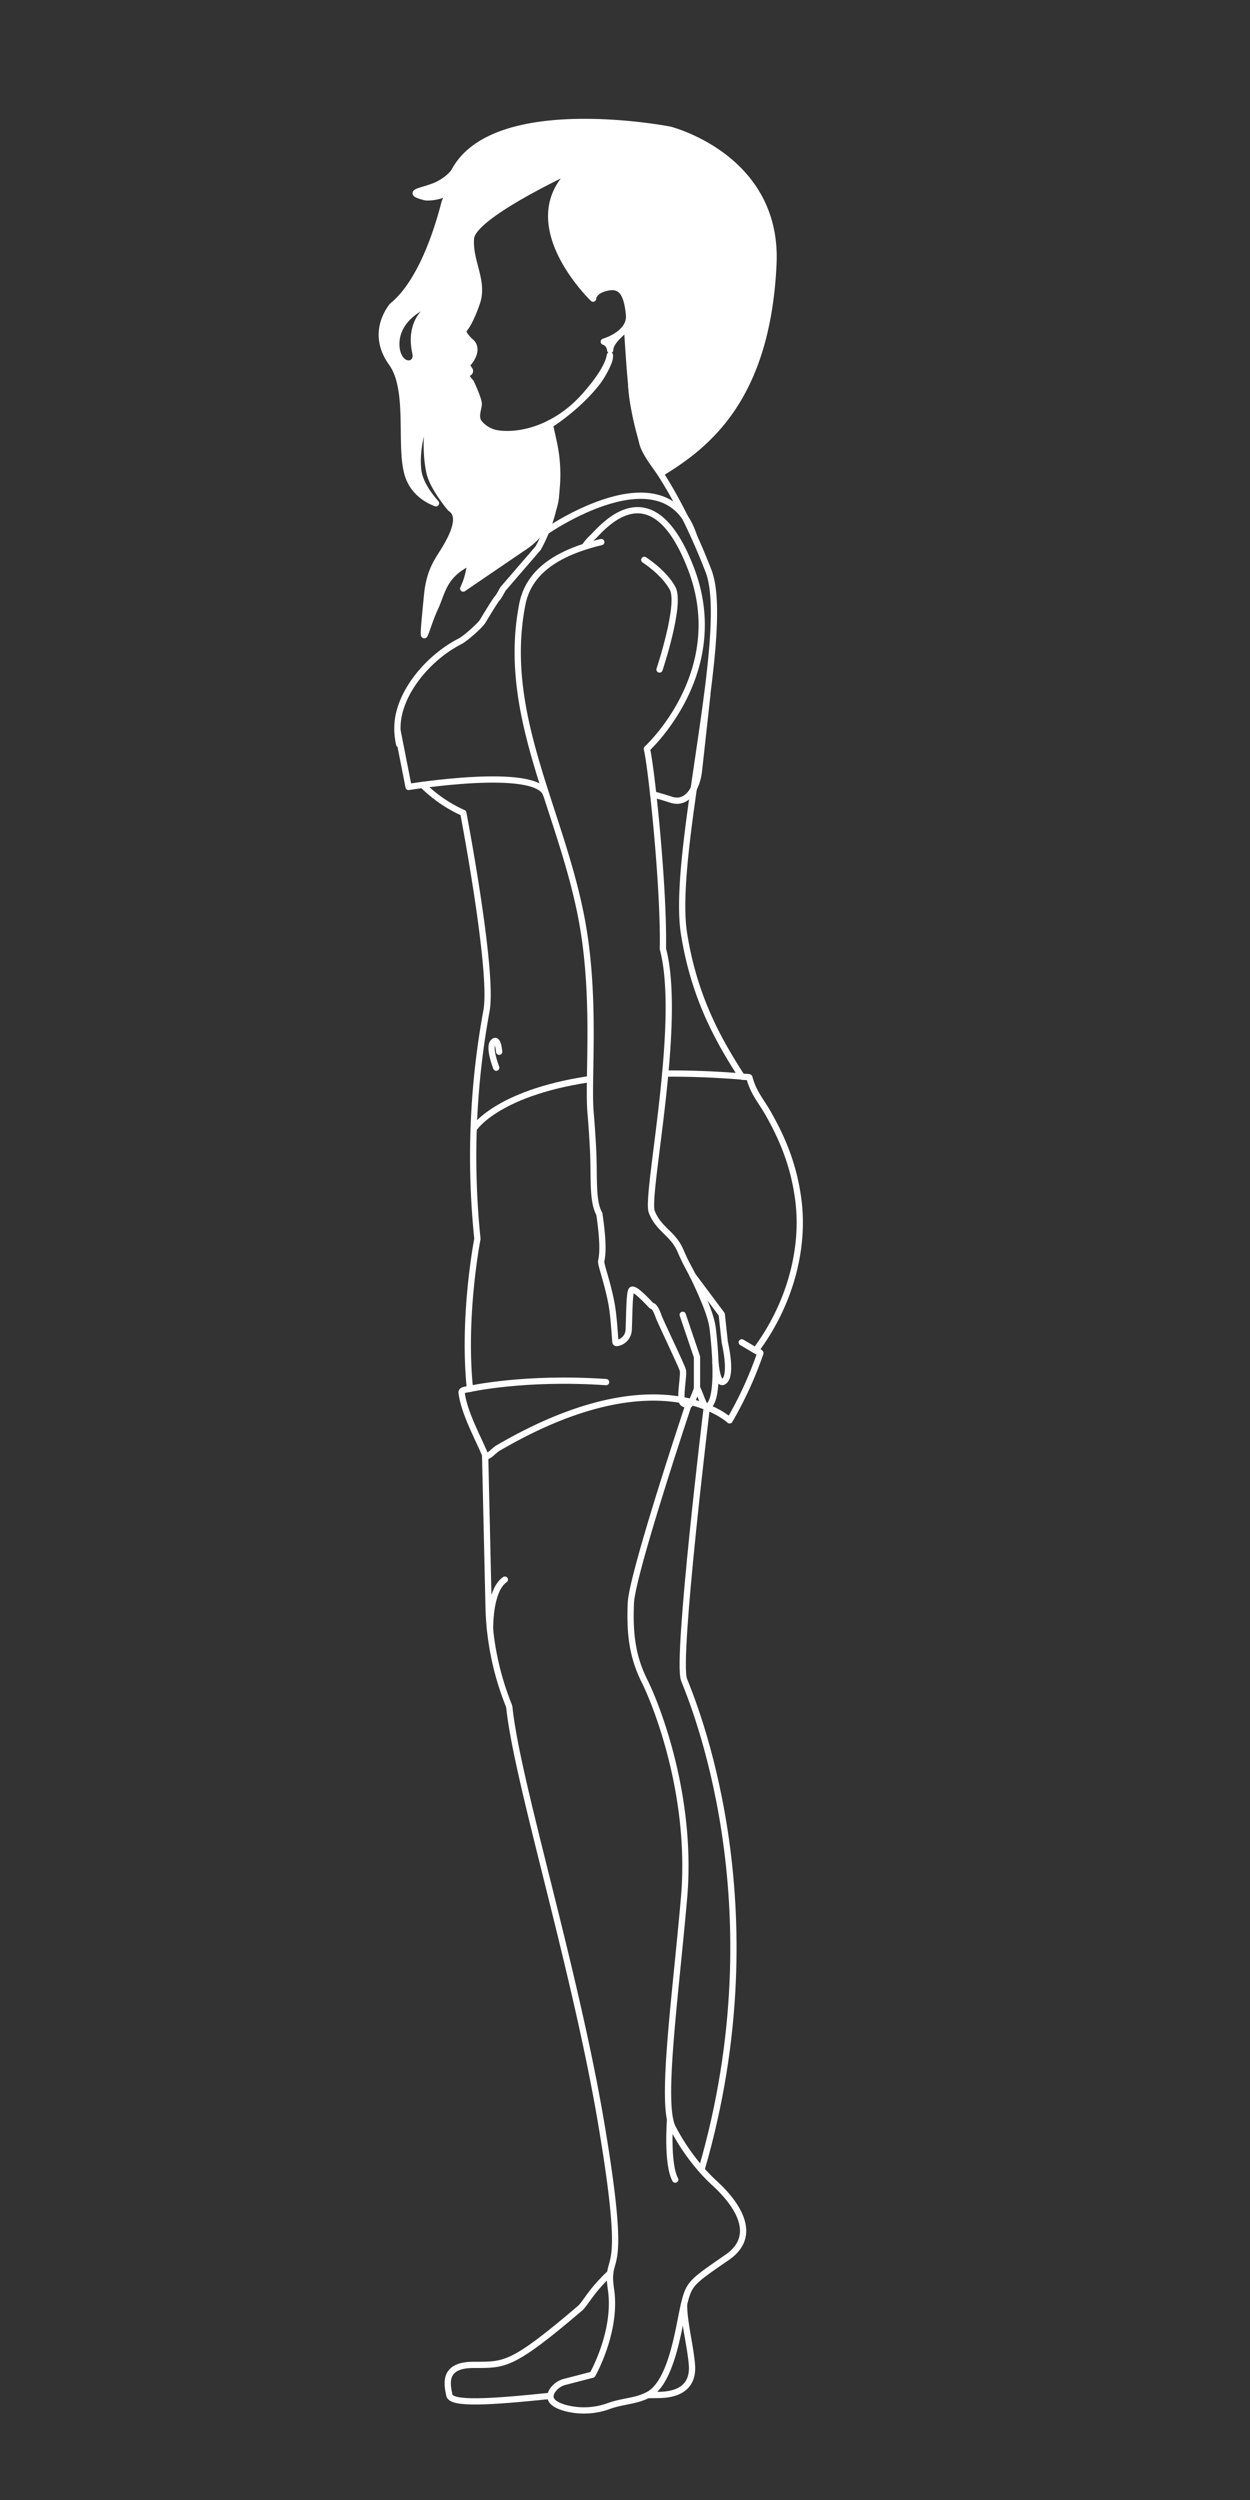 <svg id="Слой_5" data-name="Слой 5" xmlns="http://www.w3.org/2000/svg" viewBox="0 0 600 1200"><rect x="0" y="0" width="600" height="1200" fill="#333333" stroke="none"/><defs><style>.cls-1{fill:#fff;}.cls-1,.cls-2{stroke:#fff;stroke-linecap:round;stroke-linejoin:round;stroke-width:3px;}.cls-2{fill:none;}</style></defs><title>Sideways</title><path class="cls-1" d="M321.45,62.22s-84.11-16.4-103.42,20c-.48.91-4.1,5.17-10.36,7.41-7.26,2.59-12.08,2.75-3.78,5,1.51.41,8.36-.11,11.44-2.76,2-1.69-1.42,3.33-2,5.64-10.53,40.35-24.49,48.37-25.33,49.63s-10.22,12.89,0,27.11,2.22,45.34,9.33,57.34c0,0,2.91,6.63,11.93,10,.47.17-7.49-7.59-8.5-15.78-1.47-12,3.76-26,4.57-25.78s-2.05,14,.89,27c1.56,6.92,9.72,16.77,10,17,4.62,3,3.17,9.8-2.85,19.72-3.29,5.42-7.2,10.1-8.36,21.91-3.09,31.4-1.42,17.53,3.82,6.19,3.74-8.11,4-15.75,16.85-22a35.35,35.35,0,0,1-3,11.91l-.34.75,28.31-19.29a35,35,0,0,0,12.29-13.06c3.1-5.85,3.89-9.7,4-13.62.07-2.35-.1-4.73-.16-7.58l-2.82-25s13.25-8.22,22.8-20.5a44.72,44.72,0,0,0,5.43-9.72,8.45,8.45,0,0,0,.57-3.22c-.63,3.81-3.58,9.79-11.8,19.16-14.31,16.31-31.94,20-42.42,18.3a14.22,14.22,0,0,1-8.75-5.27c-1.9-3,0-6.51,0-8.84s-3.72-10.23-3.72-10.23l-1.86-2.33c-1.86-2.32,2.79-1.86.93-4.18s0-3.26,0-3.26,5.12-6.05.93-9.77-3.72-5.58-3.72-5.58,2.79-2.33,6.51-13-3.72-20-2.79-31.17S275.84,80.8,275.84,80.8c-29.77,25.58,8.84,62.55,8.84,62.55s0-3.94,7-5.34,9.31,3.72,10.24,13-12.1,13-12.1,13a4.52,4.52,0,0,1,3.06,4,6.6,6.6,0,0,1,.49-2.15c1.48-3.32,5.11-6,7.34-8.43.6-.65,1,18.22,3.15,34.92a128.76,128.76,0,0,0,4.28,19.14c1.1,3.93,9.37,15.56,9.63,15.4,22-13.47,50.56-36,53.48-100.29C373.56,75.25,321.45,62.22,321.45,62.22ZM206.63,147.41s-10.82,5.78-7.22,22.09c1.3,5.9-6.43,7.46-8.63-.31,0,0-4.45-13,12-21.93S206.63,147.41,206.63,147.41Z"/><path class="cls-2" d="M191.6,357.24a34.78,34.78,0,0,1-.82-8.8c.48-15.52,14.4-32.63,30.13-40.66,2.33-1.19,9.47-7.43,10.76-9.56,10.46-17.33,5-7,9.77-15.55l16.84-19.54a72.59,72.59,0,0,0,7.51-50.88l-2-9.07"/><path class="cls-2" d="M303,185.24a87,87,0,0,0,1.51,11.16l3.58,15.16c.86,5.26,6.16,11.52,9.05,16l.09.13c5.08,7.9,13.9,23.22,22.86,46.38,11.26,29.12-17.93,134.75-11.78,173.93,4.84,30.77,16.55,51.41,27.71,68.71.19.3,3.59.12,3.68.47,1.89,7.28,5.55,11.15,8.95,17.13,7,12.28,12.4,25.09,14.55,41.69,3.11,24-4.44,50.67-20.26,71.91-.48.65,2.21.93,2,1.67a181.14,181.14,0,0,1-14.73,32.2s-33.7-32-111.22,13.33c-2.14,1.25-5.27,5.31-6.09,3.32-3.46-8.43-10.06-20.11-11.32-29.87-.18-1.35,1.44-1.45,4-1.9.32-.06-.07-.65-.1-1-3.41-34.85,3.68-71,3.68-71a386,386,0,0,1,4.33-109.34c3.56-18.66-11.11-95.11-11.11-95.11a66,66,0,0,1-19.55-13.44"/><path class="cls-2" d="M264.23,1150c-28.92,3-47.71,4.21-48.56-.34-.89-4.74-3.56-14.52,11.55-14.52s18.26.89,51.11-27.11c2.79-2.37,5.06-8.16,14.59-17"/><path class="cls-2" d="M328.33,1106.07c0,9.06,3.2,20.38,3.82,29.42.4,5.69-1.52,13.64-15.15,14.07-2.22.07-4.18.08-5.93.07"/><path class="cls-2" d="M339.27,675.44s-14.71,121-10.94,130.78c3.61,9.34,45.65,107,8.46,235"/><path class="cls-2" d="M331,672.79s-27.6,82.47-28.19,96.69.59,25.48,6.52,37.33,23.26,55.71,19,104.3-11.33,99-5.4,110.22a103.08,103.08,0,0,0,13.41,19.75,89,89,0,0,0,6.73,6.92c7.12,6.52,23.12,23.7,5.93,35.56s-18.22,12.44-20.67,22.51-5.63,37.41-17.26,43.49c-5.92,3.09-12.14,2.92-18.68,5.28a34.76,34.76,0,0,1-20.45,1.15c-5.37-1.38-9.72-3.9-6.78-8.49a10.11,10.11,0,0,1,6-4.22l13.22-3.43s11.86-20.74,8.9-40.89,8.89.6-4.74-80c-12.72-75.19-40.4-163.8-44.05-199.4a5.83,5.83,0,0,0-.39-1.29,135.36,135.36,0,0,1-9.56-46.17l-1.68-73.67"/><path class="cls-2" d="M225.53,666.66s26.28-5.92,65.4-3.25"/><line class="cls-2" x1="364.92" y1="649.58" x2="356.04" y2="644.33"/><path class="cls-2" d="M343.41,654s.92,12.33,4.48,8.73,0-18.39,0-18.39l-1.45-13.44-14-18.74"/><polyline class="cls-2" points="334.56 666.66 334.56 651.33 327.71 631.11"/><path class="cls-2" d="M319.31,515.32c10.95-.11,23.15.3,36.73,1.39"/><path class="cls-2" d="M227.31,541.94s10.43-17,54.85-23.83"/><path class="cls-2" d="M238.2,512.5s-3.85-9.7-1.47-12.28,2.86,4.63,2.86,4.63"/><path class="cls-2" d="M262.13,381.32c-4.42-13.65-66-3.58-66-3.58l-5.33-27.05"/><path class="cls-2" d="M313.56,381.32s3.91,1,8.57,2.54c7.85,2.61,12.57-5.85,13.39-14.08l4-36.38"/><path class="cls-2" d="M262.13,255.08s57.17-39.84,70.87,2"/><path class="cls-2" d="M280.56,262.44a25,25,0,0,1,3.85-4.51c4.12-3.81,28.15-34.82,47.26,15s-21.19,86.52-21.19,86.52c2,7.21,8.3,65.78,7.71,96,.31,1.19.6,2.43.86,3.73,7.48,37.28-9.2,114.73-6.2,122.49,3.2,8.4,10.2,10.31,13.78,18.68s4.52,8.41,9.39,19.37c4.74,10.65,5.79,15,6.22,19.2.22,2.3,4.09,33.91-3,36.56-1.37.51-4.26-10-4.71-8.78-1.59,4.33-3,7.43-3.7,7.57a4.15,4.15,0,0,1-3-.75c-2-1.49.69-13.91-.12-16-1.24-3.51-11-23.78-11.61-25.72-.34-1-1.86-5.09-3.12-4.91-.35,0-8.05-9-9.76-7.74-1.19.79-1.11,12.33-1.45,19.14a6.68,6.68,0,0,1-5.18,6.29c-.58.12-1,.09-1.13-.21-.25-.55-.65-11.77-2-18.9-2-10.48-5.1-18.21-4.88-20.1.2-1.65,1.65-5.33-.89-22.66-3.52-6.33-2.36-17.4-3-30.56-.31-6-.69-12-1.21-18-1.34-15.33,2.37-50.84-3.17-86.44-8.65-55.59-40.3-102.51-29.63-157.51,2.23-11.52,10.7-23.52,37.93-30"/><path class="cls-2" d="M235.24,782.52s-.61-19,7.09-24.3"/><path class="cls-2" d="M309.27,268.74s9.36,5.93,13.57,13.63-6.27,39-6.27,39"/><path class="cls-2" d="M321.64,1017.38s-1.68,21.14,2.47,28.84"/></svg>